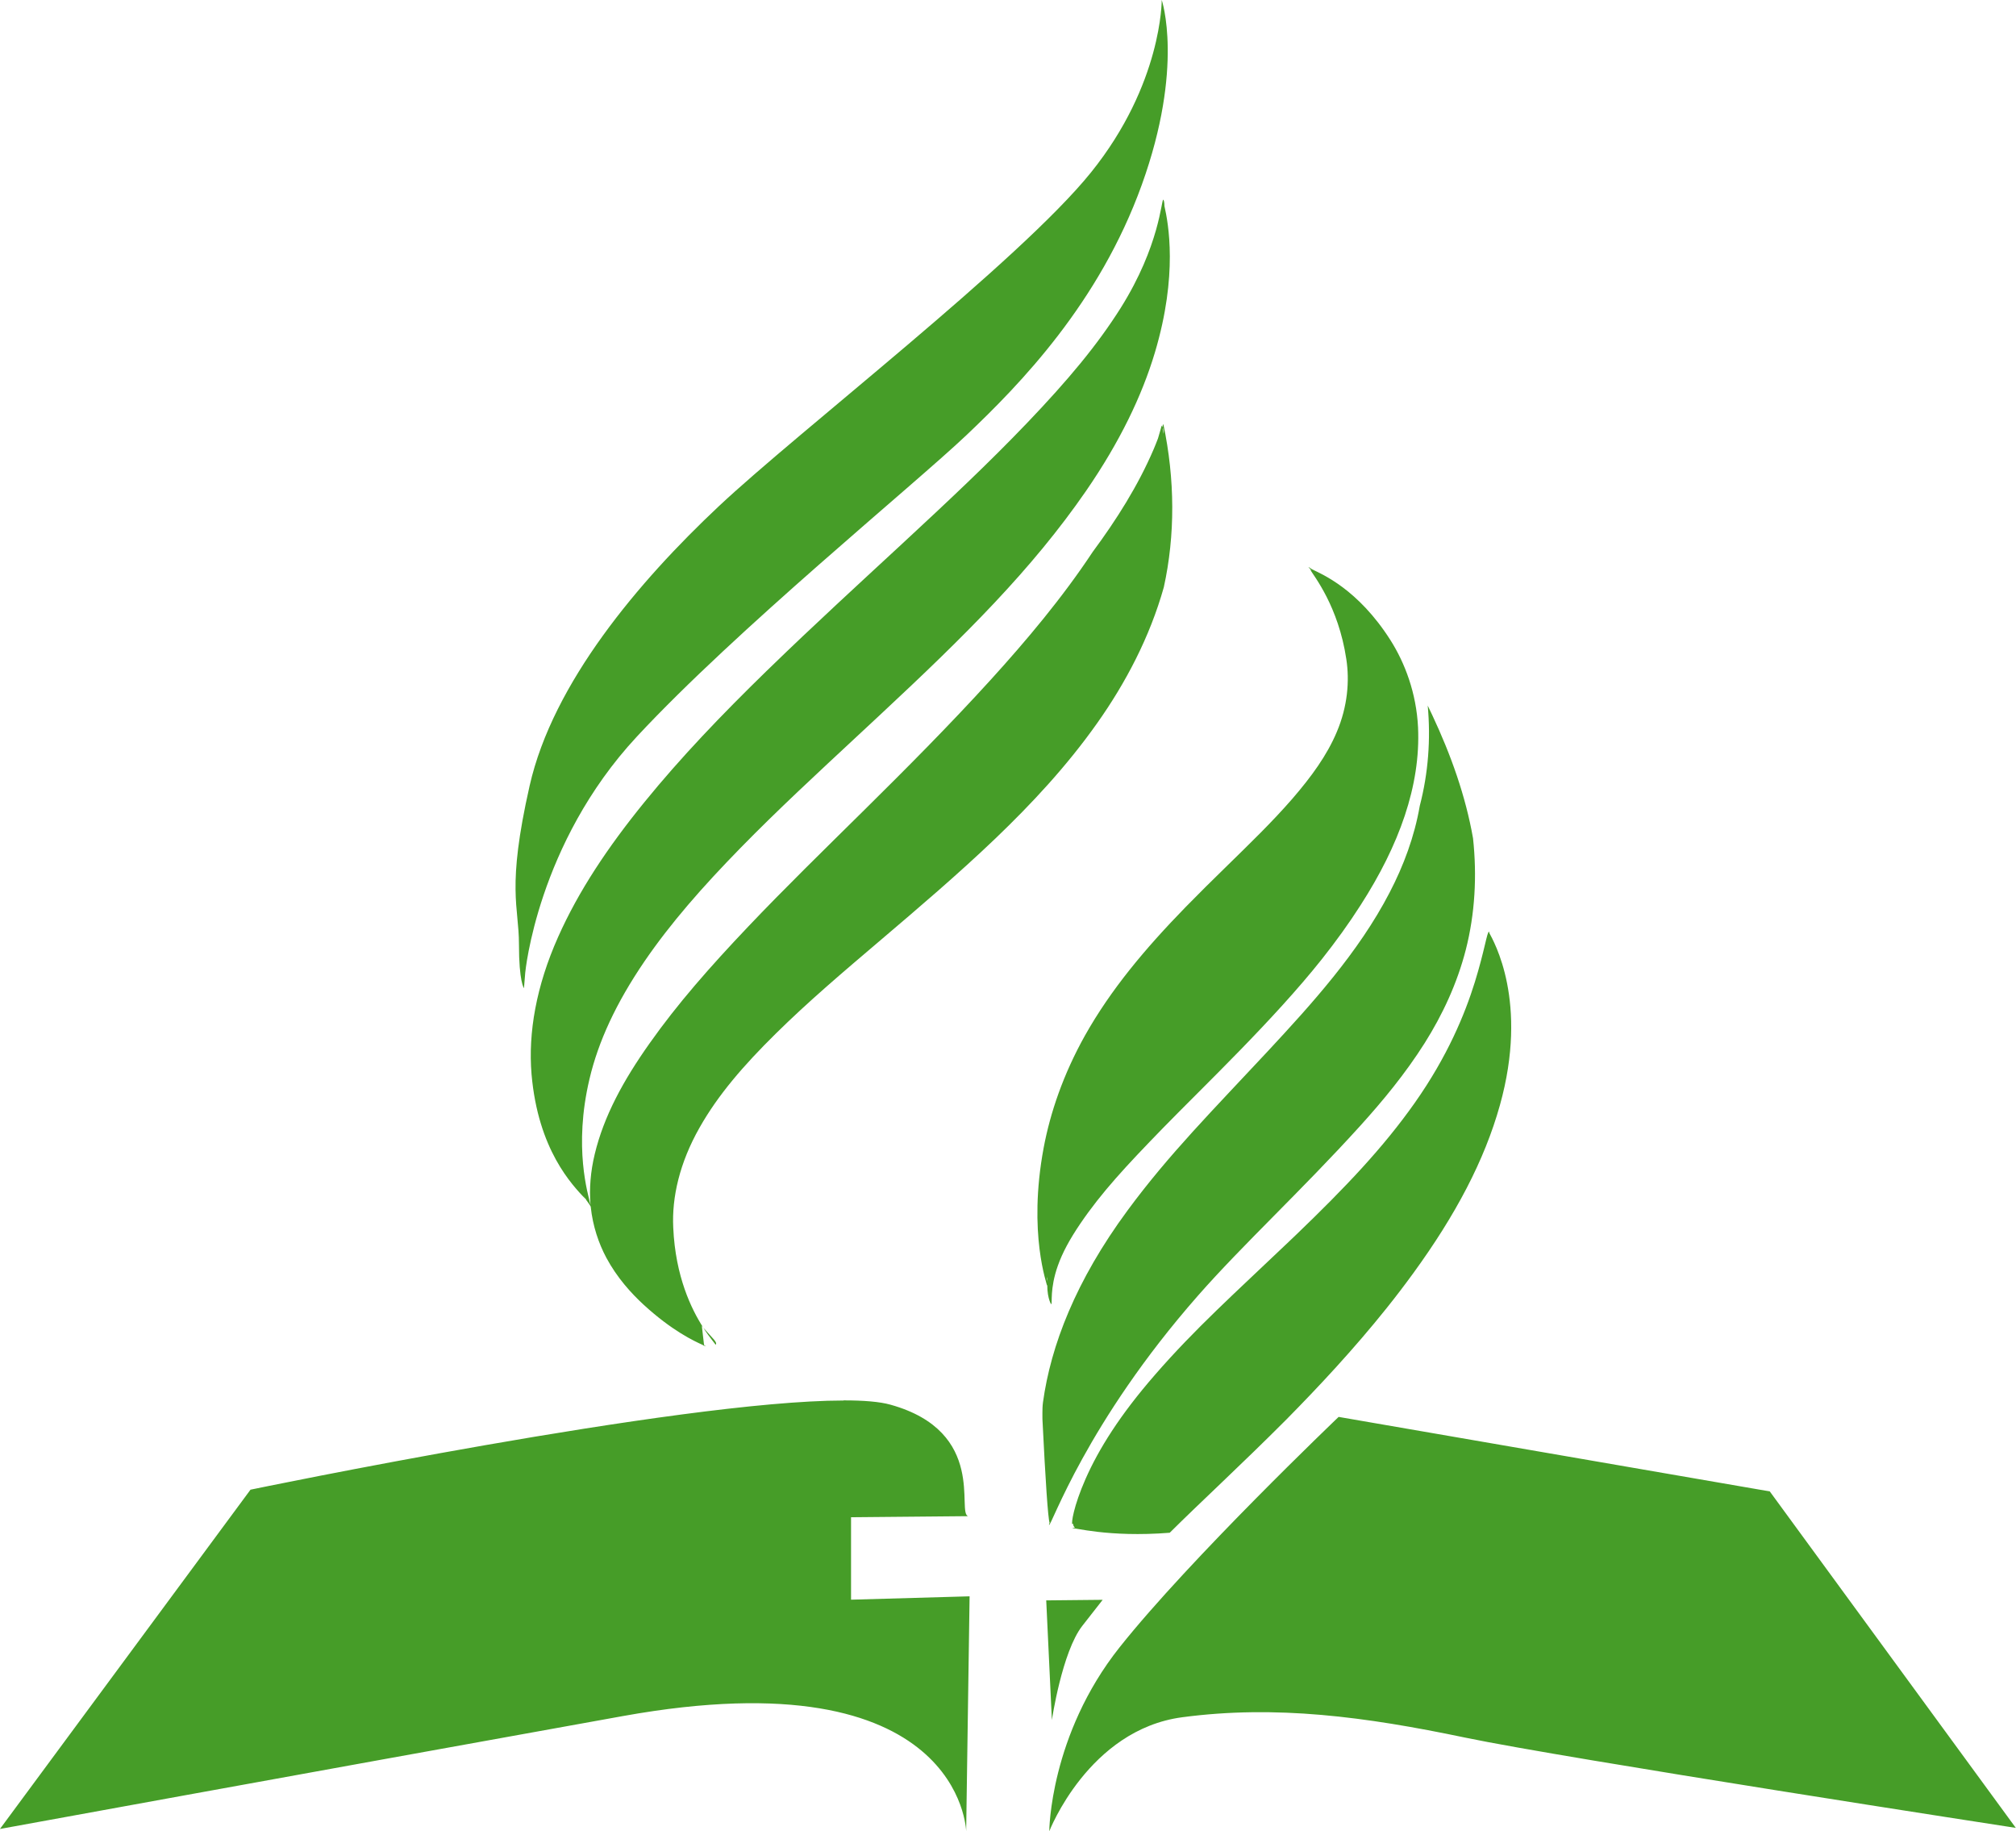<?xml version="1.0" encoding="UTF-8" standalone="no"?>
<!-- Created with Inkscape (http://www.inkscape.org/) -->

<svg
   xmlns:dc="http://purl.org/dc/elements/1.1/"
   xmlns:cc="http://creativecommons.org/ns#"
   xmlns:rdf="http://www.w3.org/1999/02/22-rdf-syntax-ns#"
   xmlns:svg="http://www.w3.org/2000/svg"
   xmlns="http://www.w3.org/2000/svg"
   xmlns:sodipodi="http://sodipodi.sourceforge.net/DTD/sodipodi-0.dtd"
   xmlns:inkscape="http://www.inkscape.org/namespaces/inkscape"
   width="120"
   height="108.971"
   viewBox="0 0 31.75 28.832"
   version="1.1"
   id="svg1620"
   inkscape:version="0.92.3 (2405546, 2018-03-11)"
   sodipodi:docname="logo-igreja.svg">
  <defs
     id="defs1614">
    <inkscape:path-effect
       effect="skeletal"
       id="path-effect880"
       is_visible="true"
       pattern="m 3.024,5 c 0,-2.76 2.24,-5 5,-5 2.76,0 5,2.24 5,5 0,2.76 -2.24,5 -5,5 C 5.264,10 3.024,7.76 3.024,5 Z"
       copytype="single_stretched"
       prop_scale="0.265"
       scale_y_rel="false"
       spacing="0"
       normal_offset="0"
       tang_offset="0"
       prop_units="false"
       vertical_pattern="false"
       fuse_tolerance="0" />
    <inkscape:path-effect
       effect="skeletal"
       id="path-effect875"
       is_visible="true"
       pattern="m 4.276,-7.829 c 0,-2.76 2.24,-5 5,-5 2.76,0 5,2.24 5,5 0,2.76 -2.24,5 -5,5 -2.76,0 -5,-2.24 -5,-5 z"
       copytype="single_stretched"
       prop_scale="0.265"
       scale_y_rel="false"
       spacing="0"
       normal_offset="0"
       tang_offset="0"
       prop_units="false"
       vertical_pattern="false"
       fuse_tolerance="0" />
    <inkscape:path-effect
       fuse_tolerance="0"
       vertical_pattern="false"
       prop_units="false"
       tang_offset="0"
       normal_offset="0"
       spacing="0"
       scale_y_rel="false"
       prop_scale="0.187"
       copytype="single_stretched"
       pattern="m -1.11,9.079 c 0,-2.76 2.24,-5 5,-5 2.76,0 5,2.24 5,5 0,2.76 -2.24,5 -5,5 -2.76,0 -5,-2.24 -5,-5 z"
       is_visible="true"
       id="path-effect888"
       effect="skeletal" />
    <inkscape:path-effect
       fuse_tolerance="0"
       vertical_pattern="false"
       prop_units="false"
       tang_offset="0"
       normal_offset="0"
       spacing="0"
       scale_y_rel="false"
       prop_scale="0.187"
       copytype="single_stretched"
       pattern="m -1.11,9.079 c 0,-2.76 2.24,-5 5,-5 2.76,0 5,2.24 5,5 0,2.76 -2.24,5 -5,5 -2.76,0 -5,-2.24 -5,-5 z"
       is_visible="true"
       id="path-effect885"
       effect="skeletal" />
    <inkscape:path-effect
       fuse_tolerance="0"
       vertical_pattern="false"
       prop_units="false"
       tang_offset="0"
       normal_offset="0"
       spacing="0"
       scale_y_rel="false"
       prop_scale="0.187"
       copytype="single_stretched"
       pattern="m -1.11,9.079 c 0,-2.76 2.24,-5 5,-5 2.76,0 5,2.24 5,5 0,2.76 -2.24,5 -5,5 -2.76,0 -5,-2.24 -5,-5 z"
       is_visible="true"
       id="path-effect882"
       effect="skeletal" />
    <inkscape:path-effect
       fuse_tolerance="0"
       vertical_pattern="false"
       prop_units="false"
       tang_offset="0"
       normal_offset="0"
       spacing="0"
       scale_y_rel="false"
       prop_scale="0.187"
       copytype="single_stretched"
       pattern="m -1.11,9.079 c 0,-2.76 2.24,-5 5,-5 2.76,0 5,2.24 5,5 0,2.76 -2.24,5 -5,5 -2.76,0 -5,-2.24 -5,-5 z"
       is_visible="true"
       id="path-effect879"
       effect="skeletal" />
    <inkscape:path-effect
       fuse_tolerance="0"
       vertical_pattern="false"
       prop_units="false"
       tang_offset="0"
       normal_offset="0"
       spacing="0"
       scale_y_rel="false"
       prop_scale="0.187"
       copytype="single_stretched"
       pattern="m -1.11,9.079 c 0,-2.76 2.24,-5 5,-5 2.76,0 5,2.24 5,5 0,2.76 -2.24,5 -5,5 -2.76,0 -5,-2.24 -5,-5 z"
       is_visible="true"
       id="path-effect876"
       effect="skeletal" />
    <inkscape:path-effect
       fuse_tolerance="0"
       vertical_pattern="false"
       prop_units="false"
       tang_offset="0"
       normal_offset="0"
       spacing="0"
       scale_y_rel="false"
       prop_scale="0.187"
       copytype="single_stretched"
       pattern="m -1.11,9.079 c 0,-2.76 2.24,-5 5,-5 2.76,0 5,2.24 5,5 0,2.76 -2.24,5 -5,5 -2.76,0 -5,-2.24 -5,-5 z"
       is_visible="true"
       id="path-effect873"
       effect="skeletal" />
    <inkscape:path-effect
       fuse_tolerance="0"
       vertical_pattern="false"
       prop_units="false"
       tang_offset="0"
       normal_offset="0"
       spacing="0"
       scale_y_rel="false"
       prop_scale="0.187"
       copytype="single_stretched"
       pattern="m -1.11,9.079 c 0,-2.76 2.24,-5 5,-5 2.76,0 5,2.24 5,5 0,2.76 -2.24,5 -5,5 -2.76,0 -5,-2.24 -5,-5 z"
       is_visible="true"
       id="path-effect870"
       effect="skeletal" />
    <inkscape:path-effect
       fuse_tolerance="0"
       vertical_pattern="false"
       prop_units="false"
       tang_offset="0"
       normal_offset="0"
       spacing="0"
       scale_y_rel="false"
       prop_scale="0.187"
       copytype="single_stretched"
       pattern="m -1.11,9.079 c 0,-2.76 2.24,-5 5,-5 2.76,0 5,2.24 5,5 0,2.76 -2.24,5 -5,5 -2.76,0 -5,-2.24 -5,-5 z"
       is_visible="true"
       id="path-effect867"
       effect="skeletal" />
    <inkscape:path-effect
       fuse_tolerance="0"
       vertical_pattern="false"
       prop_units="false"
       tang_offset="0"
       normal_offset="0"
       spacing="0"
       scale_y_rel="false"
       prop_scale="0.187"
       copytype="single_stretched"
       pattern="m -1.11,9.079 c 0,-2.76 2.24,-5 5,-5 2.76,0 5,2.24 5,5 0,2.76 -2.24,5 -5,5 -2.76,0 -5,-2.24 -5,-5 z"
       is_visible="true"
       id="path-effect864"
       effect="skeletal" />
    <inkscape:path-effect
       effect="skeletal"
       id="path-effect1412-9"
       is_visible="true"
       pattern="m -1.11,9.079 c 0,-2.76 2.24,-5 5,-5 2.76,0 5,2.24 5,5 0,2.76 -2.24,5 -5,5 -2.76,0 -5,-2.24 -5,-5 z"
       copytype="single_stretched"
       prop_scale="1"
       scale_y_rel="false"
       spacing="0"
       normal_offset="0"
       tang_offset="0"
       prop_units="false"
       vertical_pattern="false"
       fuse_tolerance="0" />
    <inkscape:path-effect
       effect="skeletal"
       id="path-effect1416-2"
       is_visible="true"
       pattern="m -1.11,9.079 c 0,-2.76 2.24,-5 5,-5 2.76,0 5,2.24 5,5 0,2.76 -2.24,5 -5,5 -2.76,0 -5,-2.24 -5,-5 z"
       copytype="single_stretched"
       prop_scale="1"
       scale_y_rel="false"
       spacing="0"
       normal_offset="0"
       tang_offset="0"
       prop_units="false"
       vertical_pattern="false"
       fuse_tolerance="0" />
    <inkscape:path-effect
       effect="skeletal"
       id="path-effect1432-6"
       is_visible="true"
       pattern="m -1.11,9.079 c 0,-2.76 2.24,-5 5,-5 2.76,0 5,2.24 5,5 0,2.76 -2.24,5 -5,5 -2.76,0 -5,-2.24 -5,-5 z"
       copytype="single_stretched"
       prop_scale="1"
       scale_y_rel="false"
       spacing="0"
       normal_offset="0"
       tang_offset="0"
       prop_units="false"
       vertical_pattern="false"
       fuse_tolerance="0" />
    <inkscape:path-effect
       effect="skeletal"
       id="path-effect1452-5"
       is_visible="true"
       pattern="m -1.11,9.079 c 0,-2.76 2.24,-5 5,-5 2.76,0 5,2.24 5,5 0,2.76 -2.24,5 -5,5 -2.76,0 -5,-2.24 -5,-5 z"
       copytype="single_stretched"
       prop_scale="1"
       scale_y_rel="false"
       spacing="0"
       normal_offset="0"
       tang_offset="0"
       prop_units="false"
       vertical_pattern="false"
       fuse_tolerance="0" />
    <inkscape:path-effect
       effect="skeletal"
       id="path-effect1456-3"
       is_visible="true"
       pattern="m -1.11,9.079 c 0,-2.76 2.24,-5 5,-5 2.76,0 5,2.24 5,5 0,2.76 -2.24,5 -5,5 -2.76,0 -5,-2.24 -5,-5 z"
       copytype="single_stretched"
       prop_scale="1"
       scale_y_rel="false"
       spacing="0"
       normal_offset="0"
       tang_offset="0"
       prop_units="false"
       vertical_pattern="false"
       fuse_tolerance="0" />
    <inkscape:path-effect
       effect="skeletal"
       id="path-effect1460-5"
       is_visible="true"
       pattern="m -1.11,9.079 c 0,-2.76 2.24,-5 5,-5 2.76,0 5,2.24 5,5 0,2.76 -2.24,5 -5,5 -2.76,0 -5,-2.24 -5,-5 z"
       copytype="single_stretched"
       prop_scale="1"
       scale_y_rel="false"
       spacing="0"
       normal_offset="0"
       tang_offset="0"
       prop_units="false"
       vertical_pattern="false"
       fuse_tolerance="0" />
    <inkscape:path-effect
       effect="skeletal"
       id="path-effect1464-7"
       is_visible="true"
       pattern="m -1.11,9.079 c 0,-2.76 2.24,-5 5,-5 2.76,0 5,2.24 5,5 0,2.76 -2.24,5 -5,5 -2.76,0 -5,-2.24 -5,-5 z"
       copytype="single_stretched"
       prop_scale="1"
       scale_y_rel="false"
       spacing="0"
       normal_offset="0"
       tang_offset="0"
       prop_units="false"
       vertical_pattern="false"
       fuse_tolerance="0" />
    <inkscape:path-effect
       effect="skeletal"
       id="path-effect1468-6"
       is_visible="true"
       pattern="m -1.11,9.079 c 0,-2.76 2.24,-5 5,-5 2.76,0 5,2.24 5,5 0,2.76 -2.24,5 -5,5 -2.76,0 -5,-2.24 -5,-5 z"
       copytype="single_stretched"
       prop_scale="1"
       scale_y_rel="false"
       spacing="0"
       normal_offset="0"
       tang_offset="0"
       prop_units="false"
       vertical_pattern="false"
       fuse_tolerance="0" />
    <inkscape:path-effect
       effect="skeletal"
       id="path-effect1476-3"
       is_visible="true"
       pattern="m -1.11,9.079 c 0,-2.76 2.24,-5 5,-5 2.76,0 5,2.24 5,5 0,2.76 -2.24,5 -5,5 -2.76,0 -5,-2.24 -5,-5 z"
       copytype="single_stretched"
       prop_scale="1"
       scale_y_rel="false"
       spacing="0"
       normal_offset="0"
       tang_offset="0"
       prop_units="false"
       vertical_pattern="false"
       fuse_tolerance="0" />
  </defs>
  <sodipodi:namedview
     id="base"
     pagecolor="#ffffff"
     bordercolor="#666666"
     borderopacity="1.0"
     inkscape:pageopacity="0.0"
     inkscape:pageshadow="2"
     inkscape:zoom="0.7"
     inkscape:cx="279.06532"
     inkscape:cy="50.814501"
     inkscape:document-units="px"
     inkscape:current-layer="layer1"
     showgrid="false"
     inkscape:window-width="1280"
     inkscape:window-height="716"
     inkscape:window-x="0"
     inkscape:window-y="25"
     inkscape:window-maximized="1"
     showborder="false"
     inkscape:snap-nodes="false"
     inkscape:snap-others="false"
     fit-margin-top="0"
     fit-margin-left="0"
     fit-margin-right="0"
     fit-margin-bottom="0"
     showguides="false"
     units="px"
     inkscape:snap-global="false" />
  <g
     inkscape:label="Camada 1"
     inkscape:groupmode="layer"
     id="layer1"
     transform="translate(-590.33,-215.303)">
    <path
       inkscape:connector-curvature="0"
       id="path850"
       d="m 608.626,215.303 c 0,0 0.01,1.32 -1.115,2.716 -1.125,1.396 -4.61,4.079 -5.865,5.259 -1.255,1.179 -2.608,2.775 -2.975,4.397 -0.367,1.622 -0.168,1.898 -0.168,2.494 0,0.597 0.079,0.693 0.079,0.693 l 0.02,-0.244 c 0,0 0.188,-2.028 1.757,-3.716 1.569,-1.688 4.35,-3.95 5.194,-4.75 0.844,-0.801 2.088,-2.078 2.759,-3.939 0.671,-1.861 0.314,-2.911 0.314,-2.911 z m 0.025,3.143 c -0.033,-6e-4 -0.054,0.723 -0.672,1.707 -0.365,0.578 -0.82,1.126 -1.475,1.811 -0.601,0.628 -1.219,1.209 -1.977,1.911 -0.635,0.588 -1.388,1.277 -2.074,1.944 -1.9e-4,1.2e-4 -0.052,0.051 -0.053,0.051 -0.71,0.692 -1.348,1.358 -1.922,2.064 -0.577,0.71 -1.035,1.396 -1.358,2.121 -0.346,0.775 -0.473,1.509 -0.419,2.159 0.103,1.194 0.638,1.744 0.851,1.969 -0.011,-0.015 -0.024,-0.036 -0.037,-0.055 0.018,0.026 0.035,0.048 0.05,0.068 -0.008,-0.005 -0.008,-0.008 -0.012,-0.013 0.045,0.063 0.075,0.104 0.081,0.12 1.8e-4,0.003 3.5e-4,0.004 0,0.006 0.032,0.299 0.124,0.57 0.245,0.797 0.169,0.315 0.394,0.562 0.59,0.742 0.446,0.409 0.794,0.571 0.924,0.629 0.008,0.003 0.027,0.017 0.027,0.017 v -0.005 c 0.019,0.009 0.033,0.015 0.031,0.017 0,-0.003 -0.012,-0.013 -0.033,-0.027 l -0.035,-0.301 c 0.008,0.009 0.015,0.017 0.021,0.026 -0.184,-0.286 -0.437,-0.802 -0.471,-1.571 -0.024,-0.478 0.1,-1.022 0.414,-1.575 0.291,-0.515 0.691,-0.978 1.199,-1.479 0.512,-0.505 1.04,-0.953 1.667,-1.486 0.564,-0.48 1.206,-1.025 1.8,-1.594 0.555,-0.532 1.117,-1.131 1.597,-1.811 0.446,-0.63 0.827,-1.35 1.049,-2.139 0.18,-0.818 0.177,-1.7 -0.008,-2.571 -0.008,0.018 -0.012,0.035 -0.018,0.053 0,-0.009 -0.008,-0.029 -0.008,-0.029 0,0 -0.02,0.08 -0.058,0.205 -0.021,0.056 -0.044,0.111 -0.067,0.167 -0.245,0.574 -0.588,1.115 -0.96,1.617 -0.481,0.727 -1.044,1.395 -1.606,2.014 -1.319,1.45 -2.684,2.69 -3.823,3.89 -0.599,0.631 -1.11,1.211 -1.551,1.836 -0.415,0.586 -0.721,1.148 -0.864,1.746 -0.066,0.274 -0.087,0.543 -0.066,0.798 -0.036,-0.165 -0.273,-0.901 -0.015,-1.988 0.138,-0.583 0.415,-1.188 0.866,-1.849 0.413,-0.603 0.91,-1.169 1.512,-1.785 0.589,-0.602 1.187,-1.154 1.867,-1.787 0.052,-0.048 0.281,-0.262 0.333,-0.31 1.337,-1.246 2.387,-2.285 3.243,-3.526 0.53,-0.77 0.878,-1.493 1.083,-2.178 0.366,-1.226 0.21,-2.039 0.15,-2.303 0,-0.065 -0.012,-0.101 -0.019,-0.101 z m -7.247,17.759 c 0.114,0.177 0.201,0.266 0.193,0.272 0.046,-0.033 -0.052,-0.108 -0.193,-0.272 z m 7.244,-14.165 c 0,0.031 0.008,0.063 0.008,0.094 -0.008,-0.024 -0.011,-0.047 -0.014,-0.065 0,-0.01 0,-0.019 0.008,-0.029 z m 2.297,2.19 c 0,0.003 0,0.005 0,0.009 -0.008,-0.004 -0.008,-0.008 0,-0.009 z m 0,0 c -0.008,0.005 0,0.014 0.01,0.029 -0.01,-0.016 -0.014,-0.026 -0.01,-0.029 z m 0.01,0.029 c 0.071,0.118 0.453,0.59 0.578,1.421 0.053,0.342 0.021,0.746 -0.15,1.148 -0.154,0.366 -0.397,0.701 -0.703,1.055 -0.321,0.369 -0.663,0.698 -1.053,1.08 -0.204,0.199 -0.416,0.408 -0.624,0.621 -0.649,0.666 -1.182,1.306 -1.584,2.02 -0.345,0.616 -0.549,1.221 -0.652,1.769 -0.254,1.357 0.062,2.168 0.051,2.169 0.011,-9.8e-4 0.009,-0.054 0,-0.145 0,0.015 0.008,0.03 0.009,0.043 -0.021,0.264 0.052,0.398 0.059,0.397 0.021,-0.005 -0.027,-0.238 0.105,-0.608 0.072,-0.202 0.181,-0.406 0.353,-0.66 0.335,-0.492 0.712,-0.898 1.298,-1.501 0.651,-0.668 1.747,-1.707 2.506,-2.663 0.221,-0.279 0.426,-0.562 0.611,-0.852 0.606,-0.942 0.946,-1.88 0.904,-2.797 -0.027,-0.545 -0.208,-1.016 -0.434,-1.373 -0.513,-0.807 -1.079,-1.039 -1.239,-1.118 l -0.047,-0.034 c 0,0 0.008,0.012 0.009,0.014 0,-9.8e-4 -0.008,-0.004 -0.008,-0.005 0,0.003 0.008,0.007 0.012,0.01 0.008,0.009 0.01,0.015 0.029,0.043 -0.014,-0.013 -0.025,-0.025 -0.033,-0.034 z m 1.86,2.151 c 0.049,0.53 0.009,1.068 -0.125,1.581 -0.083,0.482 -0.255,0.943 -0.476,1.367 -0.49,0.945 -1.239,1.766 -1.905,2.483 -0.883,0.948 -1.568,1.634 -2.221,2.52 -0.818,1.109 -1.209,2.129 -1.332,3.021 -0.008,0.06 -0.009,0.117 -0.009,0.168 -1.8e-4,0.024 -1.8e-4,0.048 1.3e-4,0.071 0,0.008 1.8e-4,0.016 3.4e-4,0.024 0,0.003 9e-5,0.006 1.4e-4,0.009 0.048,0.973 0.087,1.55 0.112,1.624 -0.008,0.022 -0.009,0.037 -0.009,0.037 h 1.4e-4 c 0.039,0.015 0.585,-1.607 2.345,-3.611 0.708,-0.806 1.625,-1.648 2.552,-2.67 0.355,-0.392 0.715,-0.826 1.02,-1.309 0.278,-0.441 0.511,-0.936 0.648,-1.472 0.143,-0.561 0.177,-1.156 0.113,-1.751 -0.116,-0.661 -0.346,-1.31 -0.644,-1.944 -0.023,-0.05 -0.047,-0.099 -0.071,-0.148 z m 0.964,3.565 c -0.029,-0.003 -0.069,0.298 -0.222,0.792 -0.157,0.505 -0.43,1.168 -0.945,1.899 -0.497,0.706 -1.097,1.336 -1.863,2.072 -0.043,0.041 -0.086,0.082 -0.129,0.123 -0.855,0.815 -1.466,1.359 -2.1,2.088 -0.558,0.64 -0.89,1.178 -1.093,1.638 -0.192,0.436 -0.228,0.706 -0.208,0.713 0,4.1e-4 0.008,-9.8e-4 0.012,-0.008 0,0.028 0.008,0.048 0.029,0.062 -0.025,0.003 -0.043,0.006 -0.043,0.012 0,-0.022 0.559,0.148 1.535,0.07 0.477,-0.475 1.124,-1.068 1.838,-1.784 0.507,-0.514 1.061,-1.106 1.579,-1.754 0.146,-0.182 0.285,-0.365 0.419,-0.549 0.666,-0.915 1.121,-1.775 1.364,-2.645 0.456,-1.632 -0.1,-2.584 -0.167,-2.712 0,-0.003 0,-0.004 0,-0.007 0,-0.006 0,-0.01 0,-0.01 z m -10.165,7.379 c -2.578,4.1e-4 -9.339,1.404 -9.339,1.404 l -3.946,5.342 c 0,0 4.48,-0.818 9.813,-1.778 5.333,-0.96 5.404,1.813 5.404,1.813 l 0.054,-3.698 -1.867,0.053 v -1.298 l 1.845,-0.017 c -0.189,-0.045 0.307,-1.328 -1.223,-1.755 -0.17,-0.048 -0.424,-0.068 -0.74,-0.068 z m 7.798,0.258 c 0,0 -2.347,2.24 -3.449,3.627 -1.102,1.387 -1.108,2.897 -1.108,2.897 0,0 0.619,-1.599 2.094,-1.795 1.476,-0.196 2.88,-0.009 4.453,0.32 1.573,0.329 8.675,1.422 8.675,1.422 l -3.875,-5.298 z m -4.533,1.595 c 0,0.004 0,0.008 0,0.012 3.9e-4,-0.004 0,-0.006 0,-0.01 0,1.6e-4 0,-8e-5 0,-1.6e-4 z m 0.817,1.285 -0.889,0.009 0.089,1.884 c 0,0 0.16,-1.076 0.48,-1.484 z"
       style="fill:#469d28;fill-opacity:1;stroke:none;stroke-width:0.043px;stroke-linecap:butt;stroke-linejoin:miter;stroke-opacity:1"
       inkscape:export-filename="/home/solucaocriativa/Development/meu_compromisso/src/assets/logoIgrejaGreen.png"
       inkscape:export-xdpi="112"
       inkscape:export-ydpi="112" />
  </g>
</svg>
